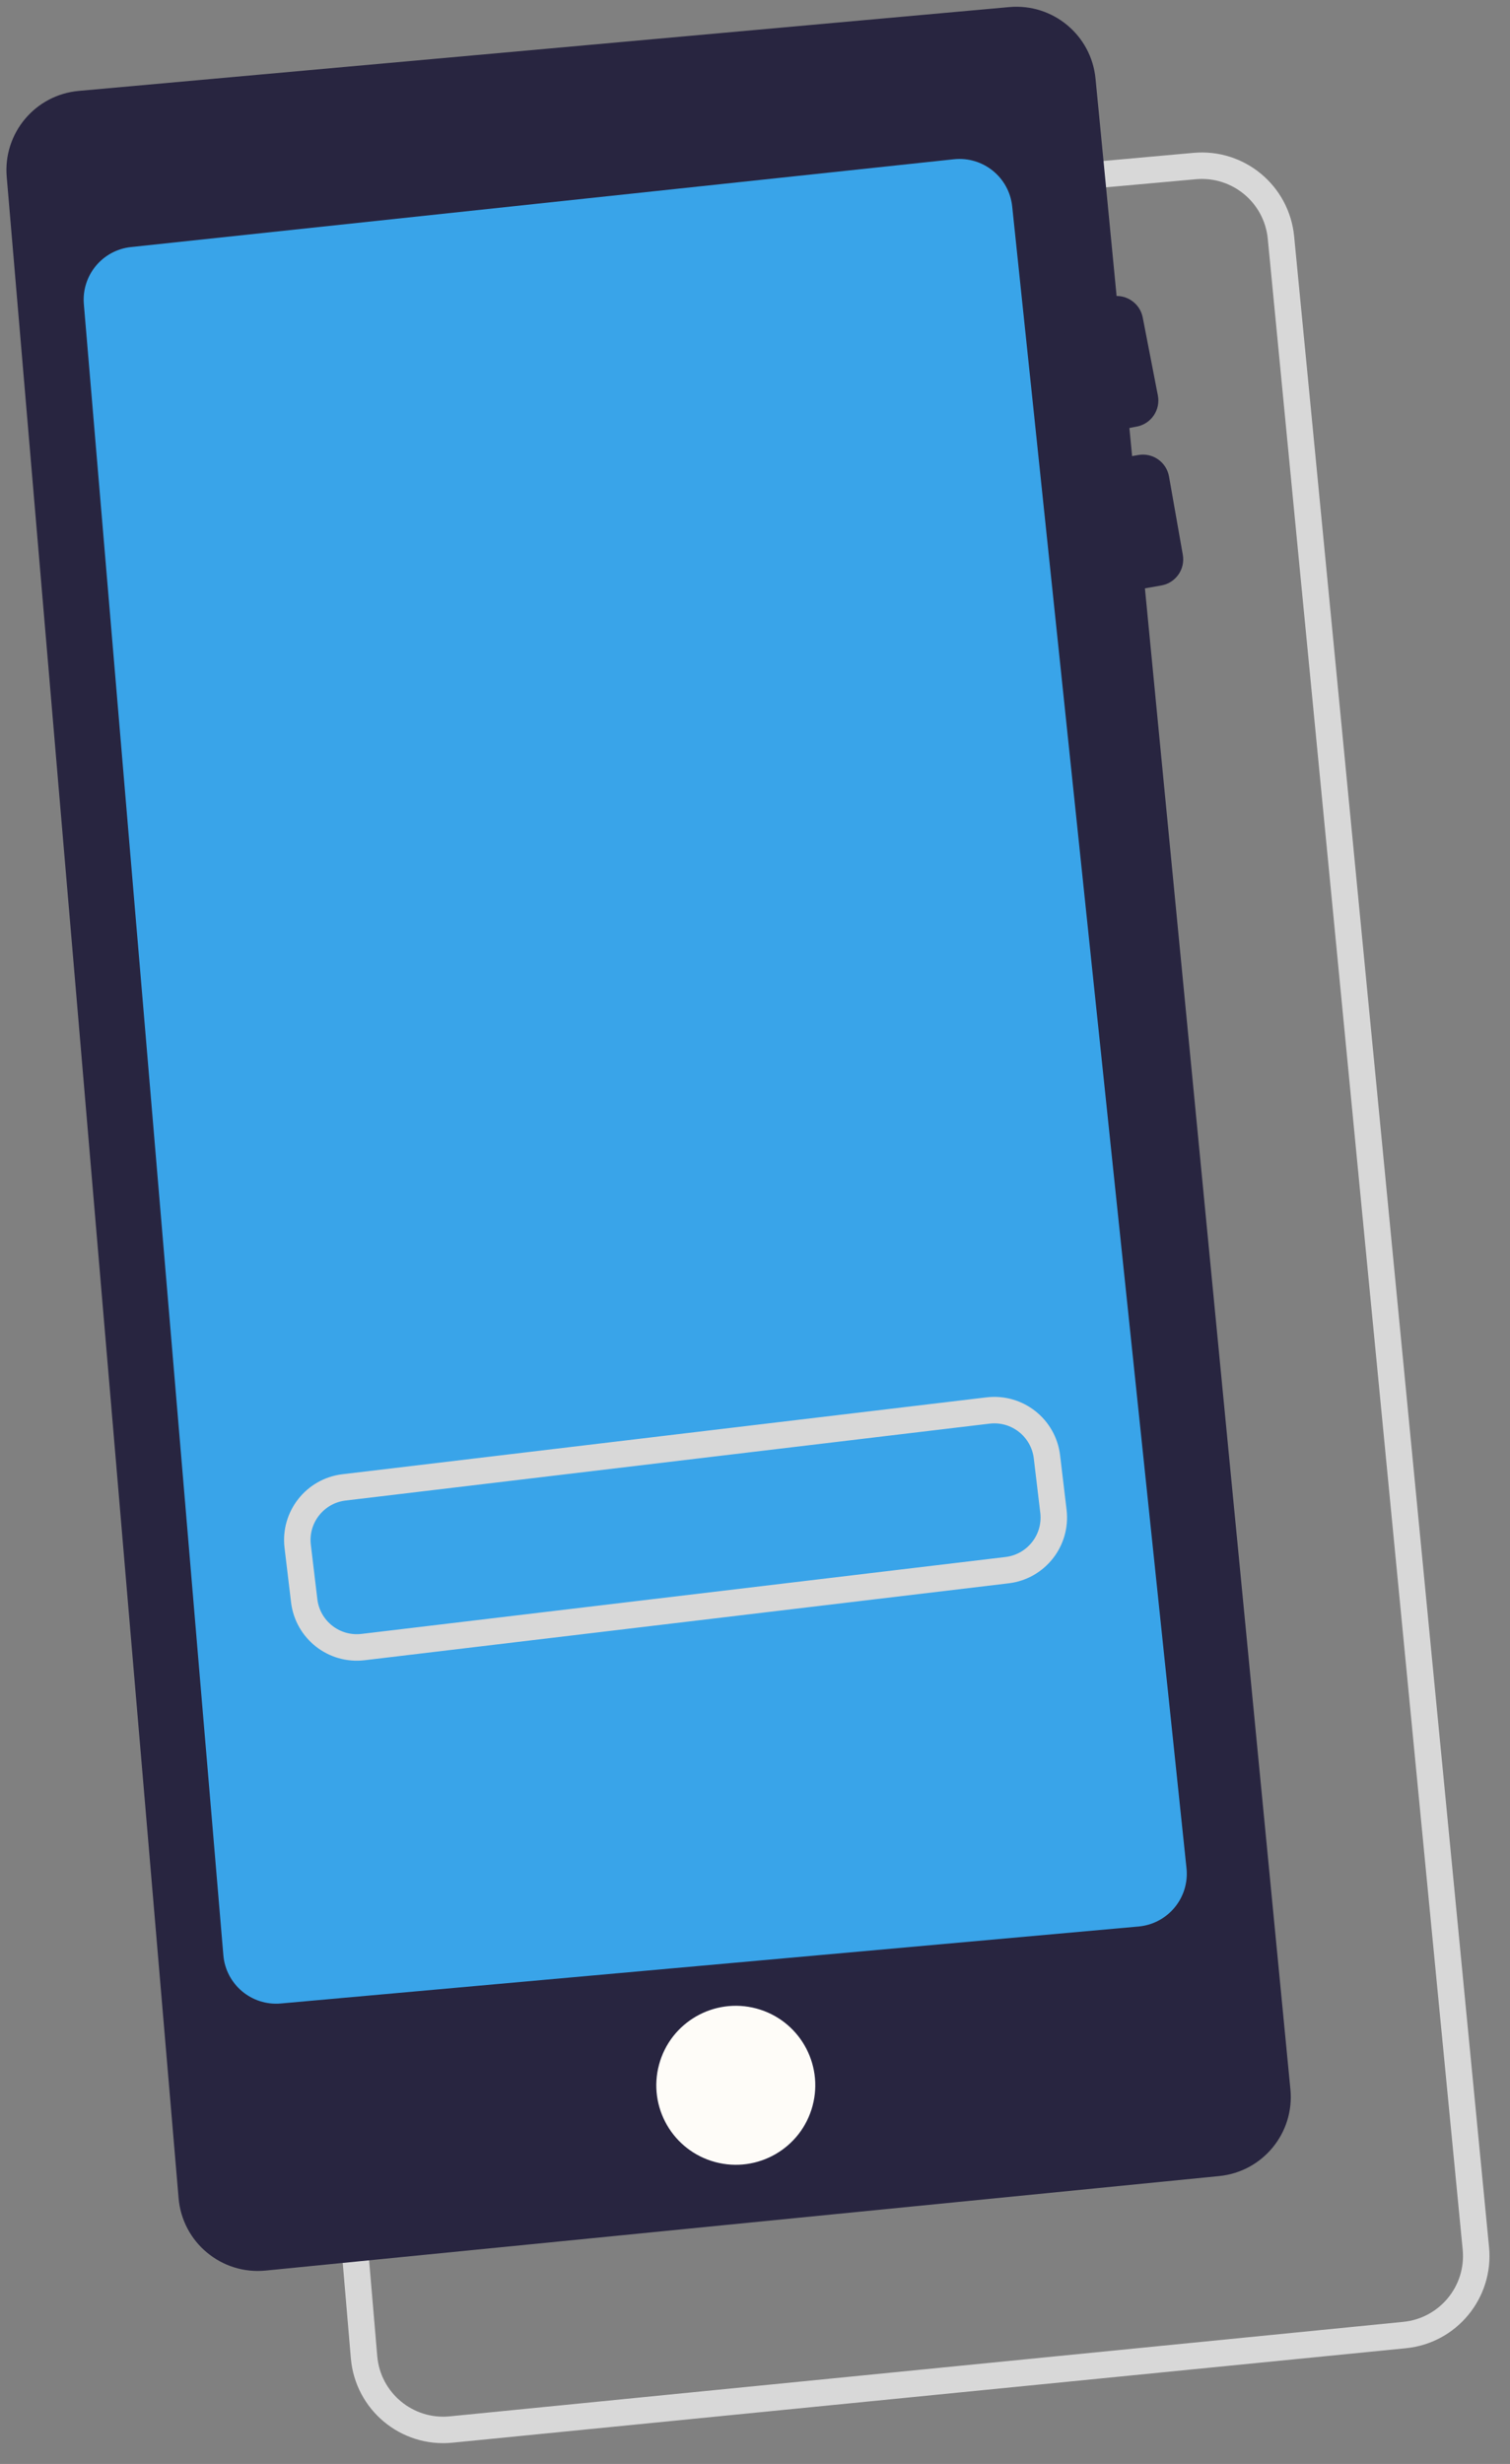 <svg width="57" height="93" viewBox="0 0 57 93" fill="none" xmlns="http://www.w3.org/2000/svg">
<rect x="0" y="0" width="57" height="93" fill="#808080" stroke="none"/>
<path fill-rule="evenodd" clip-rule="evenodd" d="M13.742 88.969C13.884 90.636 15.362 91.865 17.027 91.7L53.021 88.134C54.667 87.971 55.871 86.506 55.711 84.859L48.354 8.966C48.195 7.325 46.741 6.119 45.099 6.267L9.973 9.431C8.329 9.579 7.113 11.028 7.253 12.673L13.742 88.969Z" stroke="#D8D8D8"/>
<path fill-rule="evenodd" clip-rule="evenodd" d="M6.742 82.969C6.884 84.636 8.362 85.865 10.027 85.7L46.021 82.134C47.667 81.971 48.871 80.506 48.711 78.859L41.354 2.966C41.195 1.325 39.741 0.119 38.099 0.267L2.973 3.431C1.329 3.579 0.113 5.028 0.253 6.673L6.742 82.969Z" fill="#282540"/>
<path fill-rule="evenodd" clip-rule="evenodd" d="M8.431 73.796C8.524 74.9 9.498 75.718 10.602 75.619L42.978 72.714C44.09 72.614 44.905 71.623 44.788 70.513L38.209 7.792C38.094 6.692 37.108 5.894 36.008 6.011L4.946 9.325C3.864 9.44 3.073 10.398 3.165 11.482L8.431 73.796Z" fill="#39A4E9"/>
<path fill-rule="evenodd" clip-rule="evenodd" d="M26.999 81.605C28.599 82.034 30.244 81.084 30.673 79.484C31.102 77.883 30.152 76.238 28.552 75.809C26.951 75.381 25.306 76.33 24.877 77.931C24.448 79.531 25.398 81.176 26.999 81.605Z" fill="#FEFCF8"/>
<path fill-rule="evenodd" clip-rule="evenodd" d="M11.237 58.363C11.106 57.267 11.889 56.271 12.986 56.14L37.297 53.238C38.393 53.107 39.389 53.89 39.52 54.986L39.765 57.041C39.896 58.138 39.113 59.133 38.016 59.264L13.706 62.167C12.609 62.298 11.614 61.515 11.483 60.418L11.237 58.363Z" stroke="#D8D8D8"/>
<path d="M40 11.572L41.963 11.191C42.505 11.085 43.03 11.44 43.136 11.982L43.708 14.927C43.813 15.469 43.459 15.994 42.917 16.099L40.954 16.481L40 11.572Z" fill="#282540"/>
<path d="M41.174 18.506C41.078 17.962 41.441 17.443 41.985 17.347L42.97 17.174C43.514 17.078 44.032 17.441 44.128 17.985L44.649 20.939C44.745 21.483 44.382 22.002 43.838 22.098L41.868 22.445L41.174 18.506Z" fill="#282540"/>
</svg>
